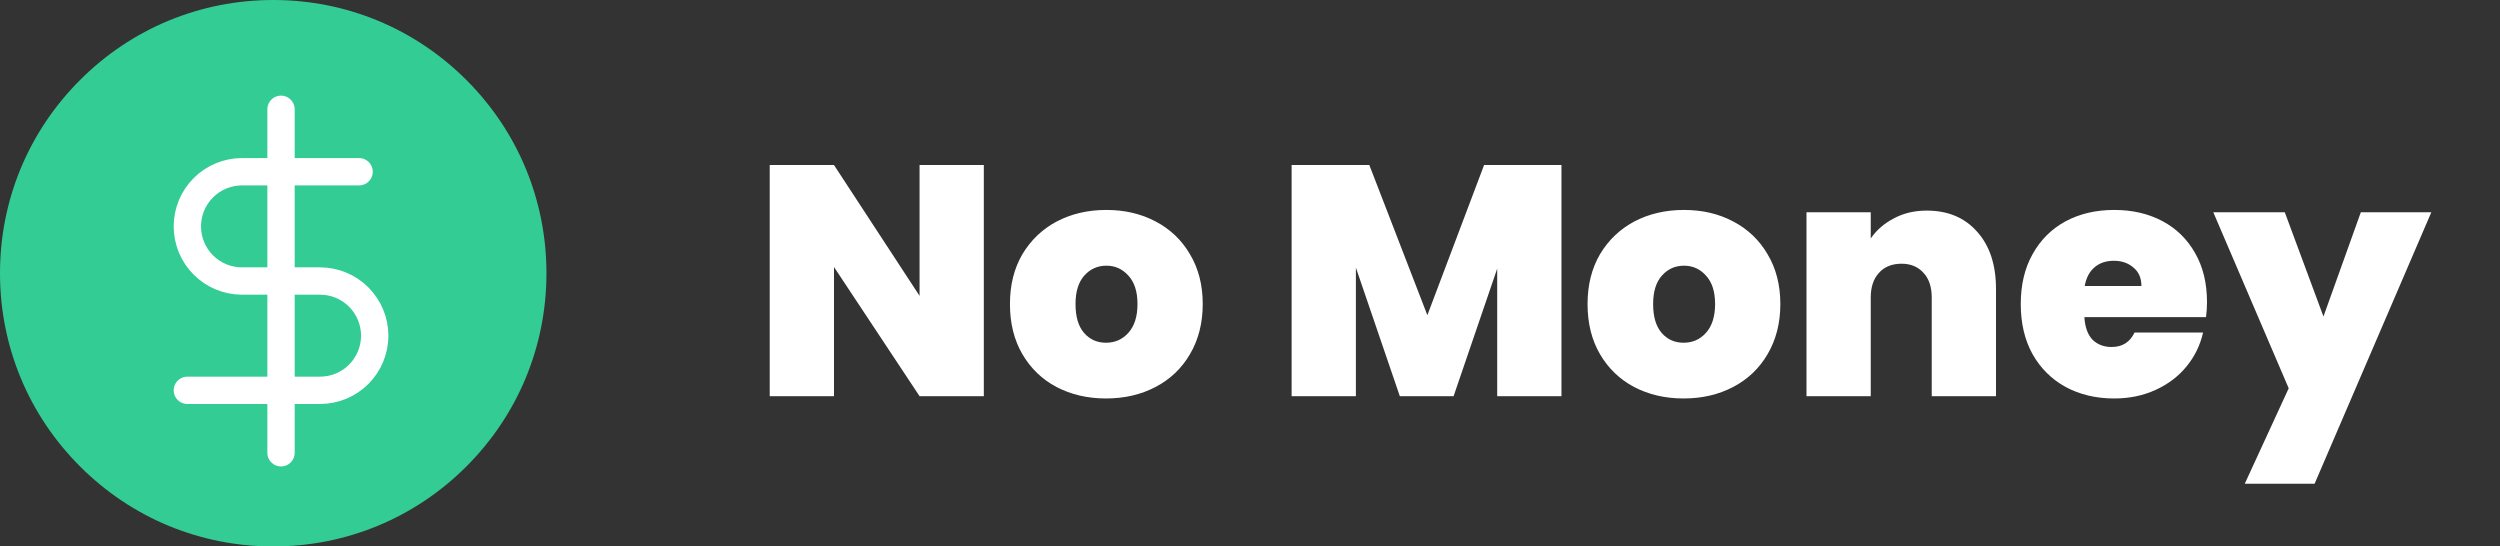 <svg width="183" height="40" viewBox="0 0 183 40" fill="none" xmlns="http://www.w3.org/2000/svg">
<rect x="0" y="0" width="183" height="40" fill="#333333" stroke="none"/>
<path d="M72.016 29H67.312L61.048 19.544V29H56.344V12.08H61.048L67.312 21.656V12.08H72.016V29ZM80.96 29.168C79.616 29.168 78.408 28.888 77.336 28.328C76.28 27.768 75.448 26.968 74.84 25.928C74.232 24.888 73.928 23.664 73.928 22.256C73.928 20.864 74.232 19.648 74.84 18.608C75.464 17.568 76.304 16.768 77.36 16.208C78.432 15.648 79.64 15.368 80.984 15.368C82.328 15.368 83.528 15.648 84.584 16.208C85.656 16.768 86.496 17.568 87.104 18.608C87.728 19.648 88.04 20.864 88.04 22.256C88.04 23.648 87.728 24.872 87.104 25.928C86.496 26.968 85.656 27.768 84.584 28.328C83.512 28.888 82.304 29.168 80.96 29.168ZM80.96 25.088C81.616 25.088 82.16 24.848 82.592 24.368C83.04 23.872 83.264 23.168 83.264 22.256C83.264 21.344 83.04 20.648 82.592 20.168C82.16 19.688 81.624 19.448 80.984 19.448C80.344 19.448 79.808 19.688 79.376 20.168C78.944 20.648 78.728 21.344 78.728 22.256C78.728 23.184 78.936 23.888 79.352 24.368C79.768 24.848 80.304 25.088 80.96 25.088ZM114.299 12.08V29H109.595V19.664L106.403 29H102.467L99.251 19.592V29H94.547V12.08H100.235L104.483 23.072L108.635 12.08H114.299ZM123.241 29.168C121.897 29.168 120.689 28.888 119.617 28.328C118.561 27.768 117.729 26.968 117.121 25.928C116.513 24.888 116.209 23.664 116.209 22.256C116.209 20.864 116.513 19.648 117.121 18.608C117.745 17.568 118.585 16.768 119.641 16.208C120.713 15.648 121.921 15.368 123.265 15.368C124.609 15.368 125.809 15.648 126.865 16.208C127.937 16.768 128.777 17.568 129.385 18.608C130.009 19.648 130.321 20.864 130.321 22.256C130.321 23.648 130.009 24.872 129.385 25.928C128.777 26.968 127.937 27.768 126.865 28.328C125.793 28.888 124.585 29.168 123.241 29.168ZM123.241 25.088C123.897 25.088 124.441 24.848 124.873 24.368C125.321 23.872 125.545 23.168 125.545 22.256C125.545 21.344 125.321 20.648 124.873 20.168C124.441 19.688 123.905 19.448 123.265 19.448C122.625 19.448 122.089 19.688 121.657 20.168C121.225 20.648 121.009 21.344 121.009 22.256C121.009 23.184 121.217 23.888 121.633 24.368C122.049 24.848 122.585 25.088 123.241 25.088ZM141.043 15.416C142.595 15.416 143.827 15.936 144.739 16.976C145.651 18 146.107 19.392 146.107 21.152V29H141.403V21.776C141.403 21.008 141.203 20.408 140.803 19.976C140.403 19.528 139.867 19.304 139.195 19.304C138.491 19.304 137.939 19.528 137.539 19.976C137.139 20.408 136.939 21.008 136.939 21.776V29H132.235V15.536H136.939V17.456C137.355 16.848 137.915 16.36 138.619 15.992C139.323 15.608 140.131 15.416 141.043 15.416ZM161.552 22.112C161.552 22.48 161.528 22.848 161.48 23.216H152.576C152.624 23.952 152.824 24.504 153.176 24.872C153.544 25.224 154.008 25.4 154.568 25.4C155.352 25.4 155.912 25.048 156.248 24.344H161.264C161.056 25.272 160.648 26.104 160.04 26.84C159.448 27.56 158.696 28.128 157.784 28.544C156.872 28.96 155.864 29.168 154.76 29.168C153.432 29.168 152.248 28.888 151.208 28.328C150.184 27.768 149.376 26.968 148.784 25.928C148.208 24.888 147.92 23.664 147.92 22.256C147.92 20.848 148.208 19.632 148.784 18.608C149.36 17.568 150.16 16.768 151.184 16.208C152.224 15.648 153.416 15.368 154.76 15.368C156.088 15.368 157.264 15.64 158.288 16.184C159.312 16.728 160.112 17.512 160.688 18.536C161.264 19.544 161.552 20.736 161.552 22.112ZM156.752 20.936C156.752 20.36 156.56 19.912 156.176 19.592C155.792 19.256 155.312 19.088 154.736 19.088C154.16 19.088 153.688 19.248 153.32 19.568C152.952 19.872 152.712 20.328 152.6 20.936H156.752ZM177.973 15.536L169.429 35.408H164.317L167.533 28.424L162.013 15.536H167.245L170.077 23.168L172.813 15.536H177.973Z" fill="white"/>
<path d="M34.142 5.858C30.365 2.08 25.342 0 20 0C14.658 0 9.635 2.08 5.858 5.858C2.08 9.635 0 14.658 0 20C0 25.342 2.08 30.365 5.858 34.142C9.635 37.92 14.658 40 20 40C25.342 40 30.365 37.92 34.142 34.142C37.92 30.365 40 25.342 40 20C40 14.658 37.92 9.635 34.142 5.858Z" fill="#33CC95"/>
<g clip-path="url(#clip0)">
<path d="M20.571 8V33.143" stroke="white" stroke-width="2" stroke-linecap="round" stroke-linejoin="round"/>
<path d="M26.286 12.571H17.714C16.653 12.571 15.636 12.993 14.886 13.743C14.136 14.493 13.714 15.511 13.714 16.571C13.714 17.632 14.136 18.65 14.886 19.4C15.636 20.15 16.653 20.571 17.714 20.571H23.429C24.489 20.571 25.507 20.993 26.257 21.743C27.007 22.493 27.429 23.511 27.429 24.571C27.429 25.632 27.007 26.65 26.257 27.4C25.507 28.15 24.489 28.571 23.429 28.571H13.714" stroke="white" stroke-width="2" stroke-linecap="round" stroke-linejoin="round"/>
</g>
<defs>
<clipPath id="clip0">
<rect width="27.429" height="27.429" fill="white" transform="translate(6.857 6.857)"/>
</clipPath>
</defs>
</svg>
